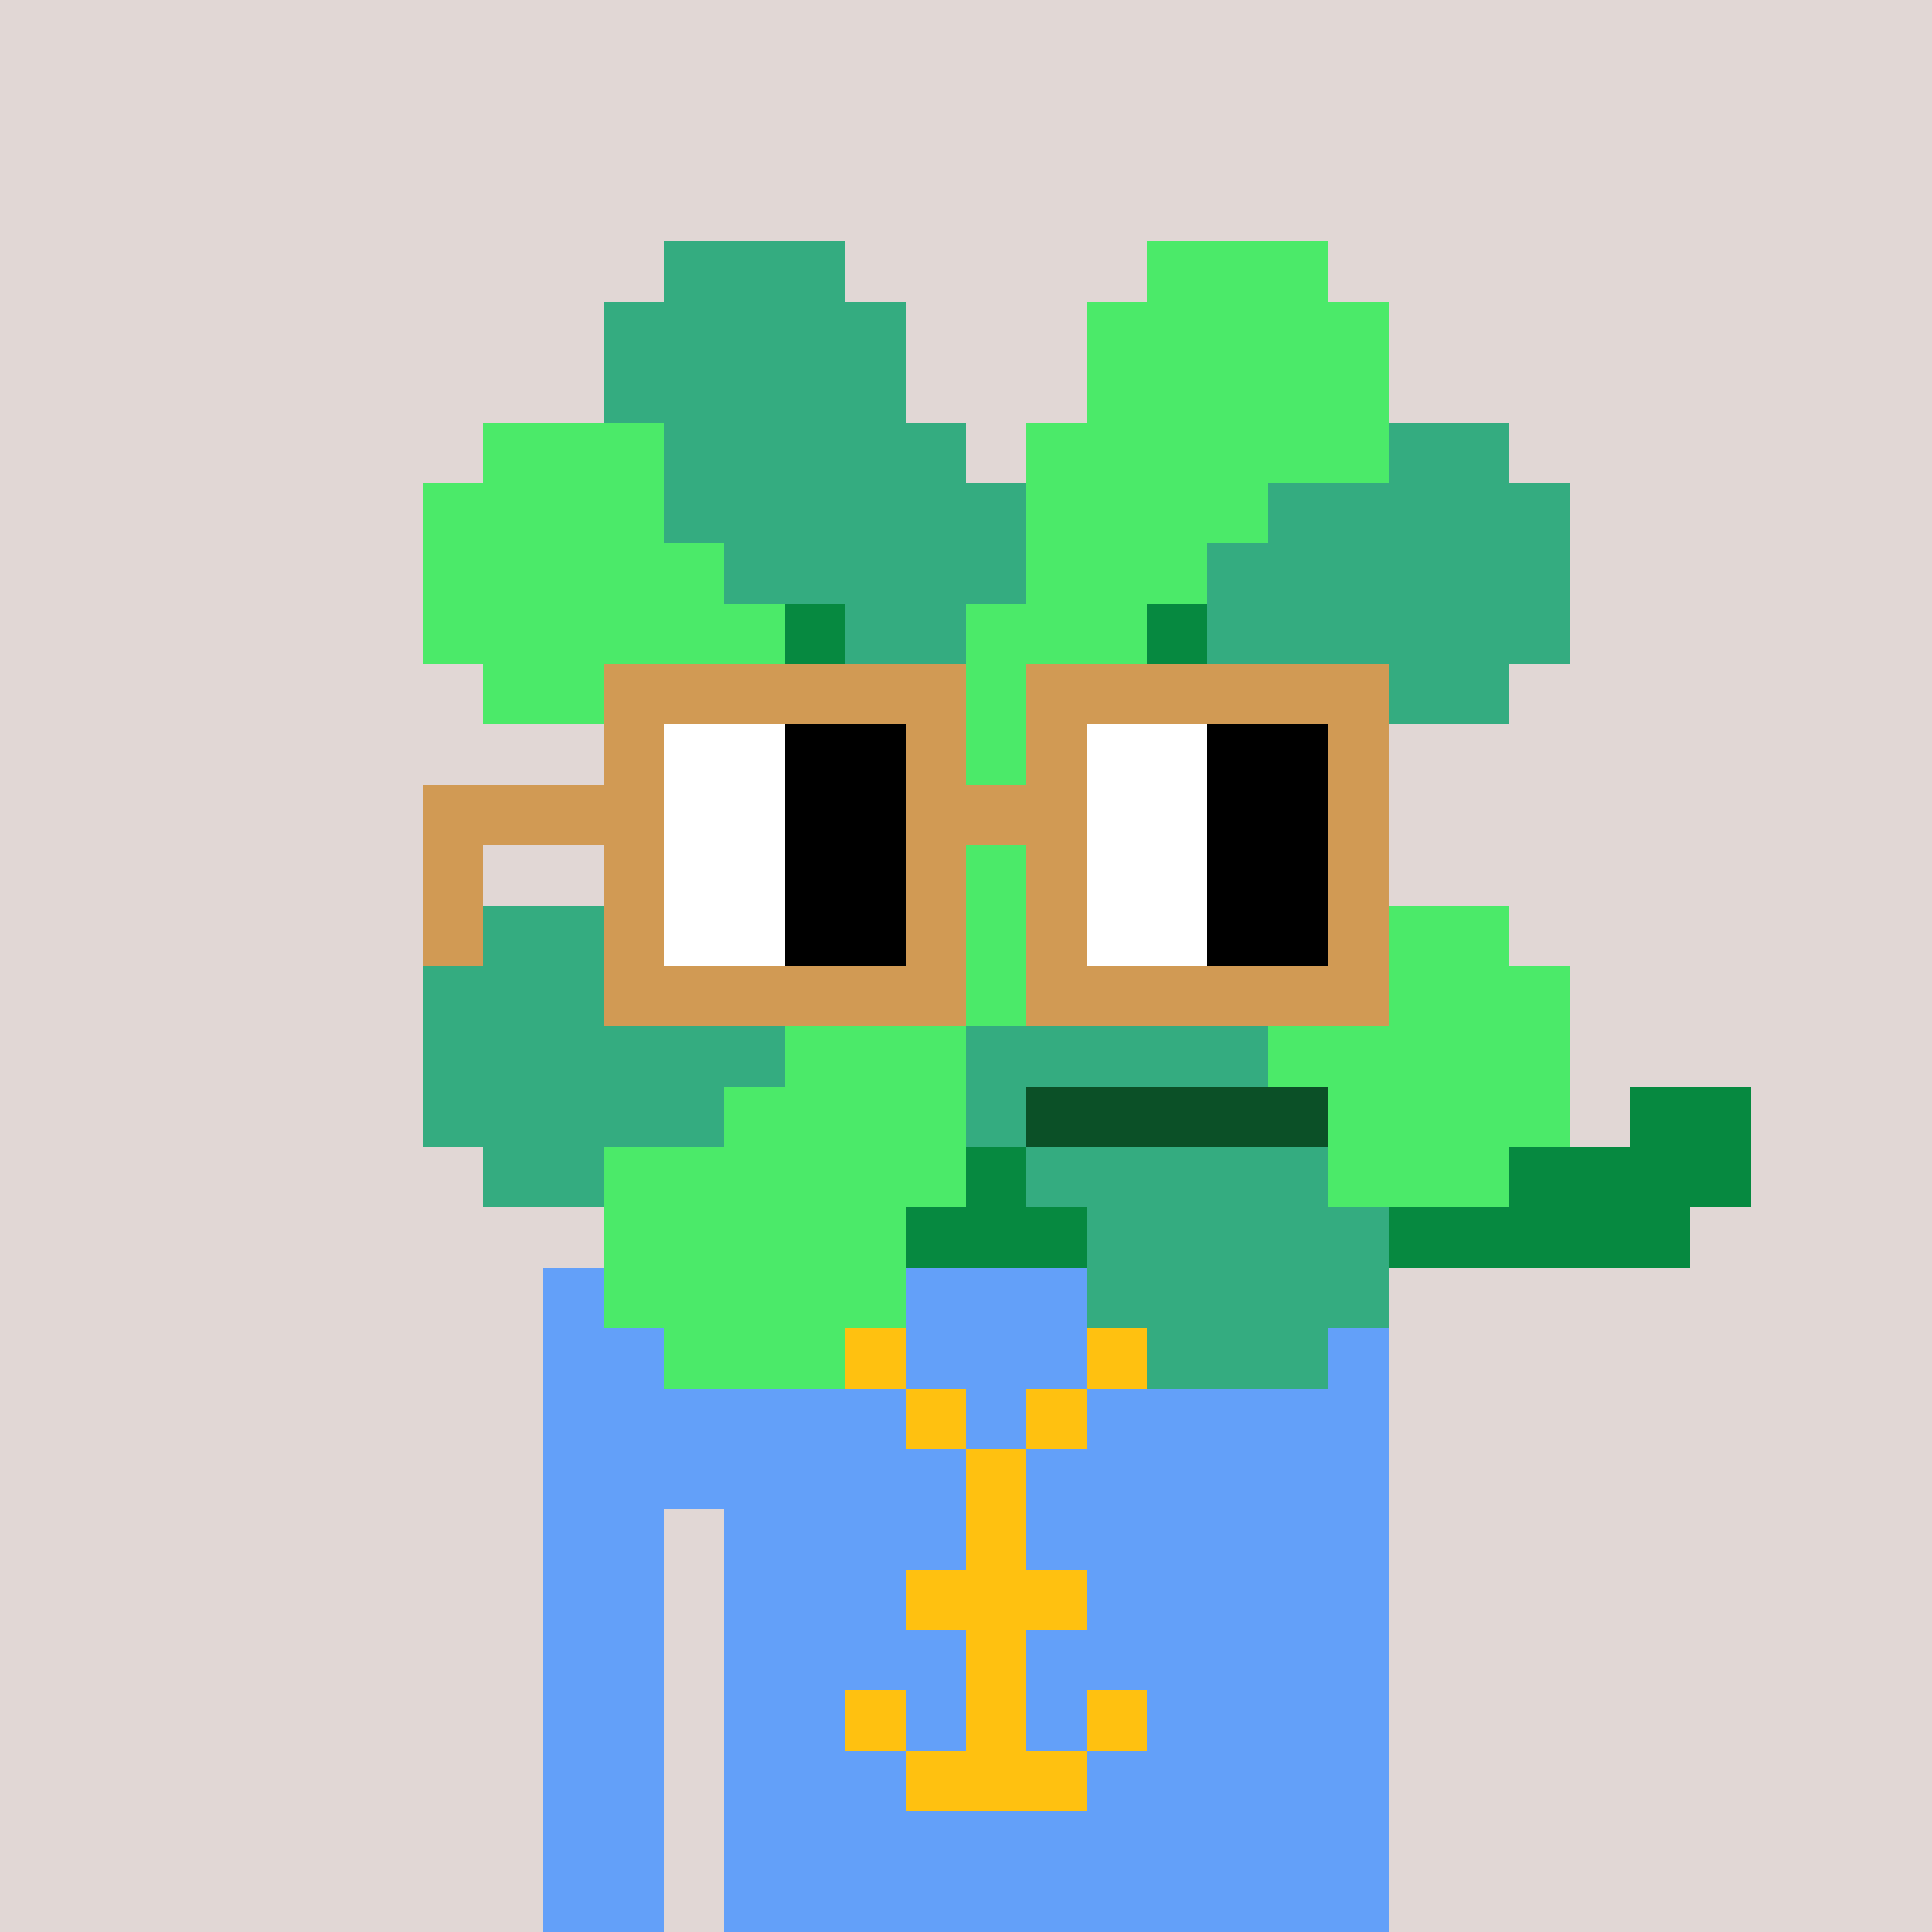 <svg width="320" height="320" viewBox="0 0 320 320" xmlns="http://www.w3.org/2000/svg" shape-rendering="crispEdges"><rect width="100%" height="100%" fill="#e1d7d5" /><rect width="140" height="10" x="90" y="210" fill="#63a0f9" /><rect width="140" height="10" x="90" y="220" fill="#63a0f9" /><rect width="140" height="10" x="90" y="230" fill="#63a0f9" /><rect width="140" height="10" x="90" y="240" fill="#63a0f9" /><rect width="20" height="10" x="90" y="250" fill="#63a0f9" /><rect width="110" height="10" x="120" y="250" fill="#63a0f9" /><rect width="20" height="10" x="90" y="260" fill="#63a0f9" /><rect width="110" height="10" x="120" y="260" fill="#63a0f9" /><rect width="20" height="10" x="90" y="270" fill="#63a0f9" /><rect width="110" height="10" x="120" y="270" fill="#63a0f9" /><rect width="20" height="10" x="90" y="280" fill="#63a0f9" /><rect width="110" height="10" x="120" y="280" fill="#63a0f9" /><rect width="20" height="10" x="90" y="290" fill="#63a0f9" /><rect width="110" height="10" x="120" y="290" fill="#63a0f9" /><rect width="20" height="10" x="90" y="300" fill="#63a0f9" /><rect width="110" height="10" x="120" y="300" fill="#63a0f9" /><rect width="20" height="10" x="90" y="310" fill="#63a0f9" /><rect width="110" height="10" x="120" y="310" fill="#63a0f9" /><rect width="10" height="10" x="130" y="210" fill="#ffc110" /><rect width="10" height="10" x="190" y="210" fill="#ffc110" /><rect width="10" height="10" x="140" y="220" fill="#ffc110" /><rect width="10" height="10" x="180" y="220" fill="#ffc110" /><rect width="10" height="10" x="150" y="230" fill="#ffc110" /><rect width="10" height="10" x="170" y="230" fill="#ffc110" /><rect width="10" height="10" x="160" y="240" fill="#ffc110" /><rect width="10" height="10" x="160" y="250" fill="#ffc110" /><rect width="30" height="10" x="150" y="260" fill="#ffc110" /><rect width="10" height="10" x="160" y="270" fill="#ffc110" /><rect width="10" height="10" x="140" y="280" fill="#ffc110" /><rect width="10" height="10" x="160" y="280" fill="#ffc110" /><rect width="10" height="10" x="180" y="280" fill="#ffc110" /><rect width="30" height="10" x="150" y="290" fill="#ffc110" /><rect width="30" height="10" x="110" y="40" fill="#34ac80" /><rect width="30" height="10" x="190" y="40" fill="#4bea69" /><rect width="50" height="10" x="100" y="50" fill="#34ac80" /><rect width="50" height="10" x="180" y="50" fill="#4bea69" /><rect width="50" height="10" x="100" y="60" fill="#34ac80" /><rect width="50" height="10" x="180" y="60" fill="#4bea69" /><rect width="30" height="10" x="80" y="70" fill="#4bea69" /><rect width="50" height="10" x="110" y="70" fill="#34ac80" /><rect width="60" height="10" x="170" y="70" fill="#4bea69" /><rect width="20" height="10" x="230" y="70" fill="#34ac80" /><rect width="40" height="10" x="70" y="80" fill="#4bea69" /><rect width="60" height="10" x="110" y="80" fill="#34ac80" /><rect width="40" height="10" x="170" y="80" fill="#4bea69" /><rect width="50" height="10" x="210" y="80" fill="#34ac80" /><rect width="50" height="10" x="70" y="90" fill="#4bea69" /><rect width="50" height="10" x="120" y="90" fill="#34ac80" /><rect width="30" height="10" x="170" y="90" fill="#4bea69" /><rect width="60" height="10" x="200" y="90" fill="#34ac80" /><rect width="60" height="10" x="70" y="100" fill="#4bea69" /><rect width="10" height="10" x="130" y="100" fill="#068940" /><rect width="20" height="10" x="140" y="100" fill="#34ac80" /><rect width="30" height="10" x="160" y="100" fill="#4bea69" /><rect width="10" height="10" x="190" y="100" fill="#068940" /><rect width="60" height="10" x="200" y="100" fill="#34ac80" /><rect width="60" height="10" x="80" y="110" fill="#4bea69" /><rect width="10" height="10" x="140" y="110" fill="#068940" /><rect width="10" height="10" x="150" y="110" fill="#34ac80" /><rect width="20" height="10" x="160" y="110" fill="#4bea69" /><rect width="10" height="10" x="180" y="110" fill="#068940" /><rect width="60" height="10" x="190" y="110" fill="#34ac80" /><rect width="50" height="10" x="100" y="120" fill="#4bea69" /><rect width="10" height="10" x="150" y="120" fill="#068940" /><rect width="10" height="10" x="160" y="120" fill="#4bea69" /><rect width="10" height="10" x="170" y="120" fill="#068940" /><rect width="50" height="10" x="180" y="120" fill="#34ac80" /><rect width="20" height="10" x="110" y="130" fill="#34ac80" /><rect width="30" height="10" x="130" y="130" fill="#4bea69" /><rect width="10" height="10" x="160" y="130" fill="#068940" /><rect width="30" height="10" x="170" y="130" fill="#4bea69" /><rect width="20" height="10" x="200" y="130" fill="#34ac80" /><rect width="50" height="10" x="100" y="140" fill="#34ac80" /><rect width="10" height="10" x="150" y="140" fill="#068940" /><rect width="10" height="10" x="160" y="140" fill="#4bea69" /><rect width="10" height="10" x="170" y="140" fill="#068940" /><rect width="50" height="10" x="180" y="140" fill="#4bea69" /><rect width="60" height="10" x="80" y="150" fill="#34ac80" /><rect width="10" height="10" x="140" y="150" fill="#068940" /><rect width="20" height="10" x="150" y="150" fill="#4bea69" /><rect width="10" height="10" x="170" y="150" fill="#34ac80" /><rect width="10" height="10" x="180" y="150" fill="#068940" /><rect width="60" height="10" x="190" y="150" fill="#4bea69" /><rect width="60" height="10" x="70" y="160" fill="#34ac80" /><rect width="10" height="10" x="130" y="160" fill="#068940" /><rect width="30" height="10" x="140" y="160" fill="#4bea69" /><rect width="20" height="10" x="170" y="160" fill="#34ac80" /><rect width="10" height="10" x="190" y="160" fill="#068940" /><rect width="60" height="10" x="200" y="160" fill="#4bea69" /><rect width="60" height="10" x="70" y="170" fill="#34ac80" /><rect width="30" height="10" x="130" y="170" fill="#4bea69" /><rect width="50" height="10" x="160" y="170" fill="#34ac80" /><rect width="50" height="10" x="210" y="170" fill="#4bea69" /><rect width="50" height="10" x="70" y="180" fill="#34ac80" /><rect width="40" height="10" x="120" y="180" fill="#4bea69" /><rect width="10" height="10" x="160" y="180" fill="#34ac80" /><rect width="50" height="10" x="170" y="180" fill="#0b5027" /><rect width="40" height="10" x="220" y="180" fill="#4bea69" /><rect width="20" height="10" x="270" y="180" fill="#068940" /><rect width="20" height="10" x="80" y="190" fill="#34ac80" /><rect width="60" height="10" x="100" y="190" fill="#4bea69" /><rect width="10" height="10" x="160" y="190" fill="#068940" /><rect width="50" height="10" x="170" y="190" fill="#34ac80" /><rect width="30" height="10" x="220" y="190" fill="#4bea69" /><rect width="40" height="10" x="250" y="190" fill="#068940" /><rect width="50" height="10" x="100" y="200" fill="#4bea69" /><rect width="30" height="10" x="150" y="200" fill="#068940" /><rect width="50" height="10" x="180" y="200" fill="#34ac80" /><rect width="50" height="10" x="230" y="200" fill="#068940" /><rect width="50" height="10" x="100" y="210" fill="#4bea69" /><rect width="50" height="10" x="180" y="210" fill="#34ac80" /><rect width="30" height="10" x="110" y="220" fill="#4bea69" /><rect width="30" height="10" x="190" y="220" fill="#34ac80" /><rect width="60" height="10" x="100" y="110" fill="#d19a54" /><rect width="60" height="10" x="170" y="110" fill="#d19a54" /><rect width="10" height="10" x="100" y="120" fill="#d19a54" /><rect width="20" height="10" x="110" y="120" fill="#ffffff" /><rect width="20" height="10" x="130" y="120" fill="#000000" /><rect width="10" height="10" x="150" y="120" fill="#d19a54" /><rect width="10" height="10" x="170" y="120" fill="#d19a54" /><rect width="20" height="10" x="180" y="120" fill="#ffffff" /><rect width="20" height="10" x="200" y="120" fill="#000000" /><rect width="10" height="10" x="220" y="120" fill="#d19a54" /><rect width="40" height="10" x="70" y="130" fill="#d19a54" /><rect width="20" height="10" x="110" y="130" fill="#ffffff" /><rect width="20" height="10" x="130" y="130" fill="#000000" /><rect width="30" height="10" x="150" y="130" fill="#d19a54" /><rect width="20" height="10" x="180" y="130" fill="#ffffff" /><rect width="20" height="10" x="200" y="130" fill="#000000" /><rect width="10" height="10" x="220" y="130" fill="#d19a54" /><rect width="10" height="10" x="70" y="140" fill="#d19a54" /><rect width="10" height="10" x="100" y="140" fill="#d19a54" /><rect width="20" height="10" x="110" y="140" fill="#ffffff" /><rect width="20" height="10" x="130" y="140" fill="#000000" /><rect width="10" height="10" x="150" y="140" fill="#d19a54" /><rect width="10" height="10" x="170" y="140" fill="#d19a54" /><rect width="20" height="10" x="180" y="140" fill="#ffffff" /><rect width="20" height="10" x="200" y="140" fill="#000000" /><rect width="10" height="10" x="220" y="140" fill="#d19a54" /><rect width="10" height="10" x="70" y="150" fill="#d19a54" /><rect width="10" height="10" x="100" y="150" fill="#d19a54" /><rect width="20" height="10" x="110" y="150" fill="#ffffff" /><rect width="20" height="10" x="130" y="150" fill="#000000" /><rect width="10" height="10" x="150" y="150" fill="#d19a54" /><rect width="10" height="10" x="170" y="150" fill="#d19a54" /><rect width="20" height="10" x="180" y="150" fill="#ffffff" /><rect width="20" height="10" x="200" y="150" fill="#000000" /><rect width="10" height="10" x="220" y="150" fill="#d19a54" /><rect width="60" height="10" x="100" y="160" fill="#d19a54" /><rect width="60" height="10" x="170" y="160" fill="#d19a54" /></svg>